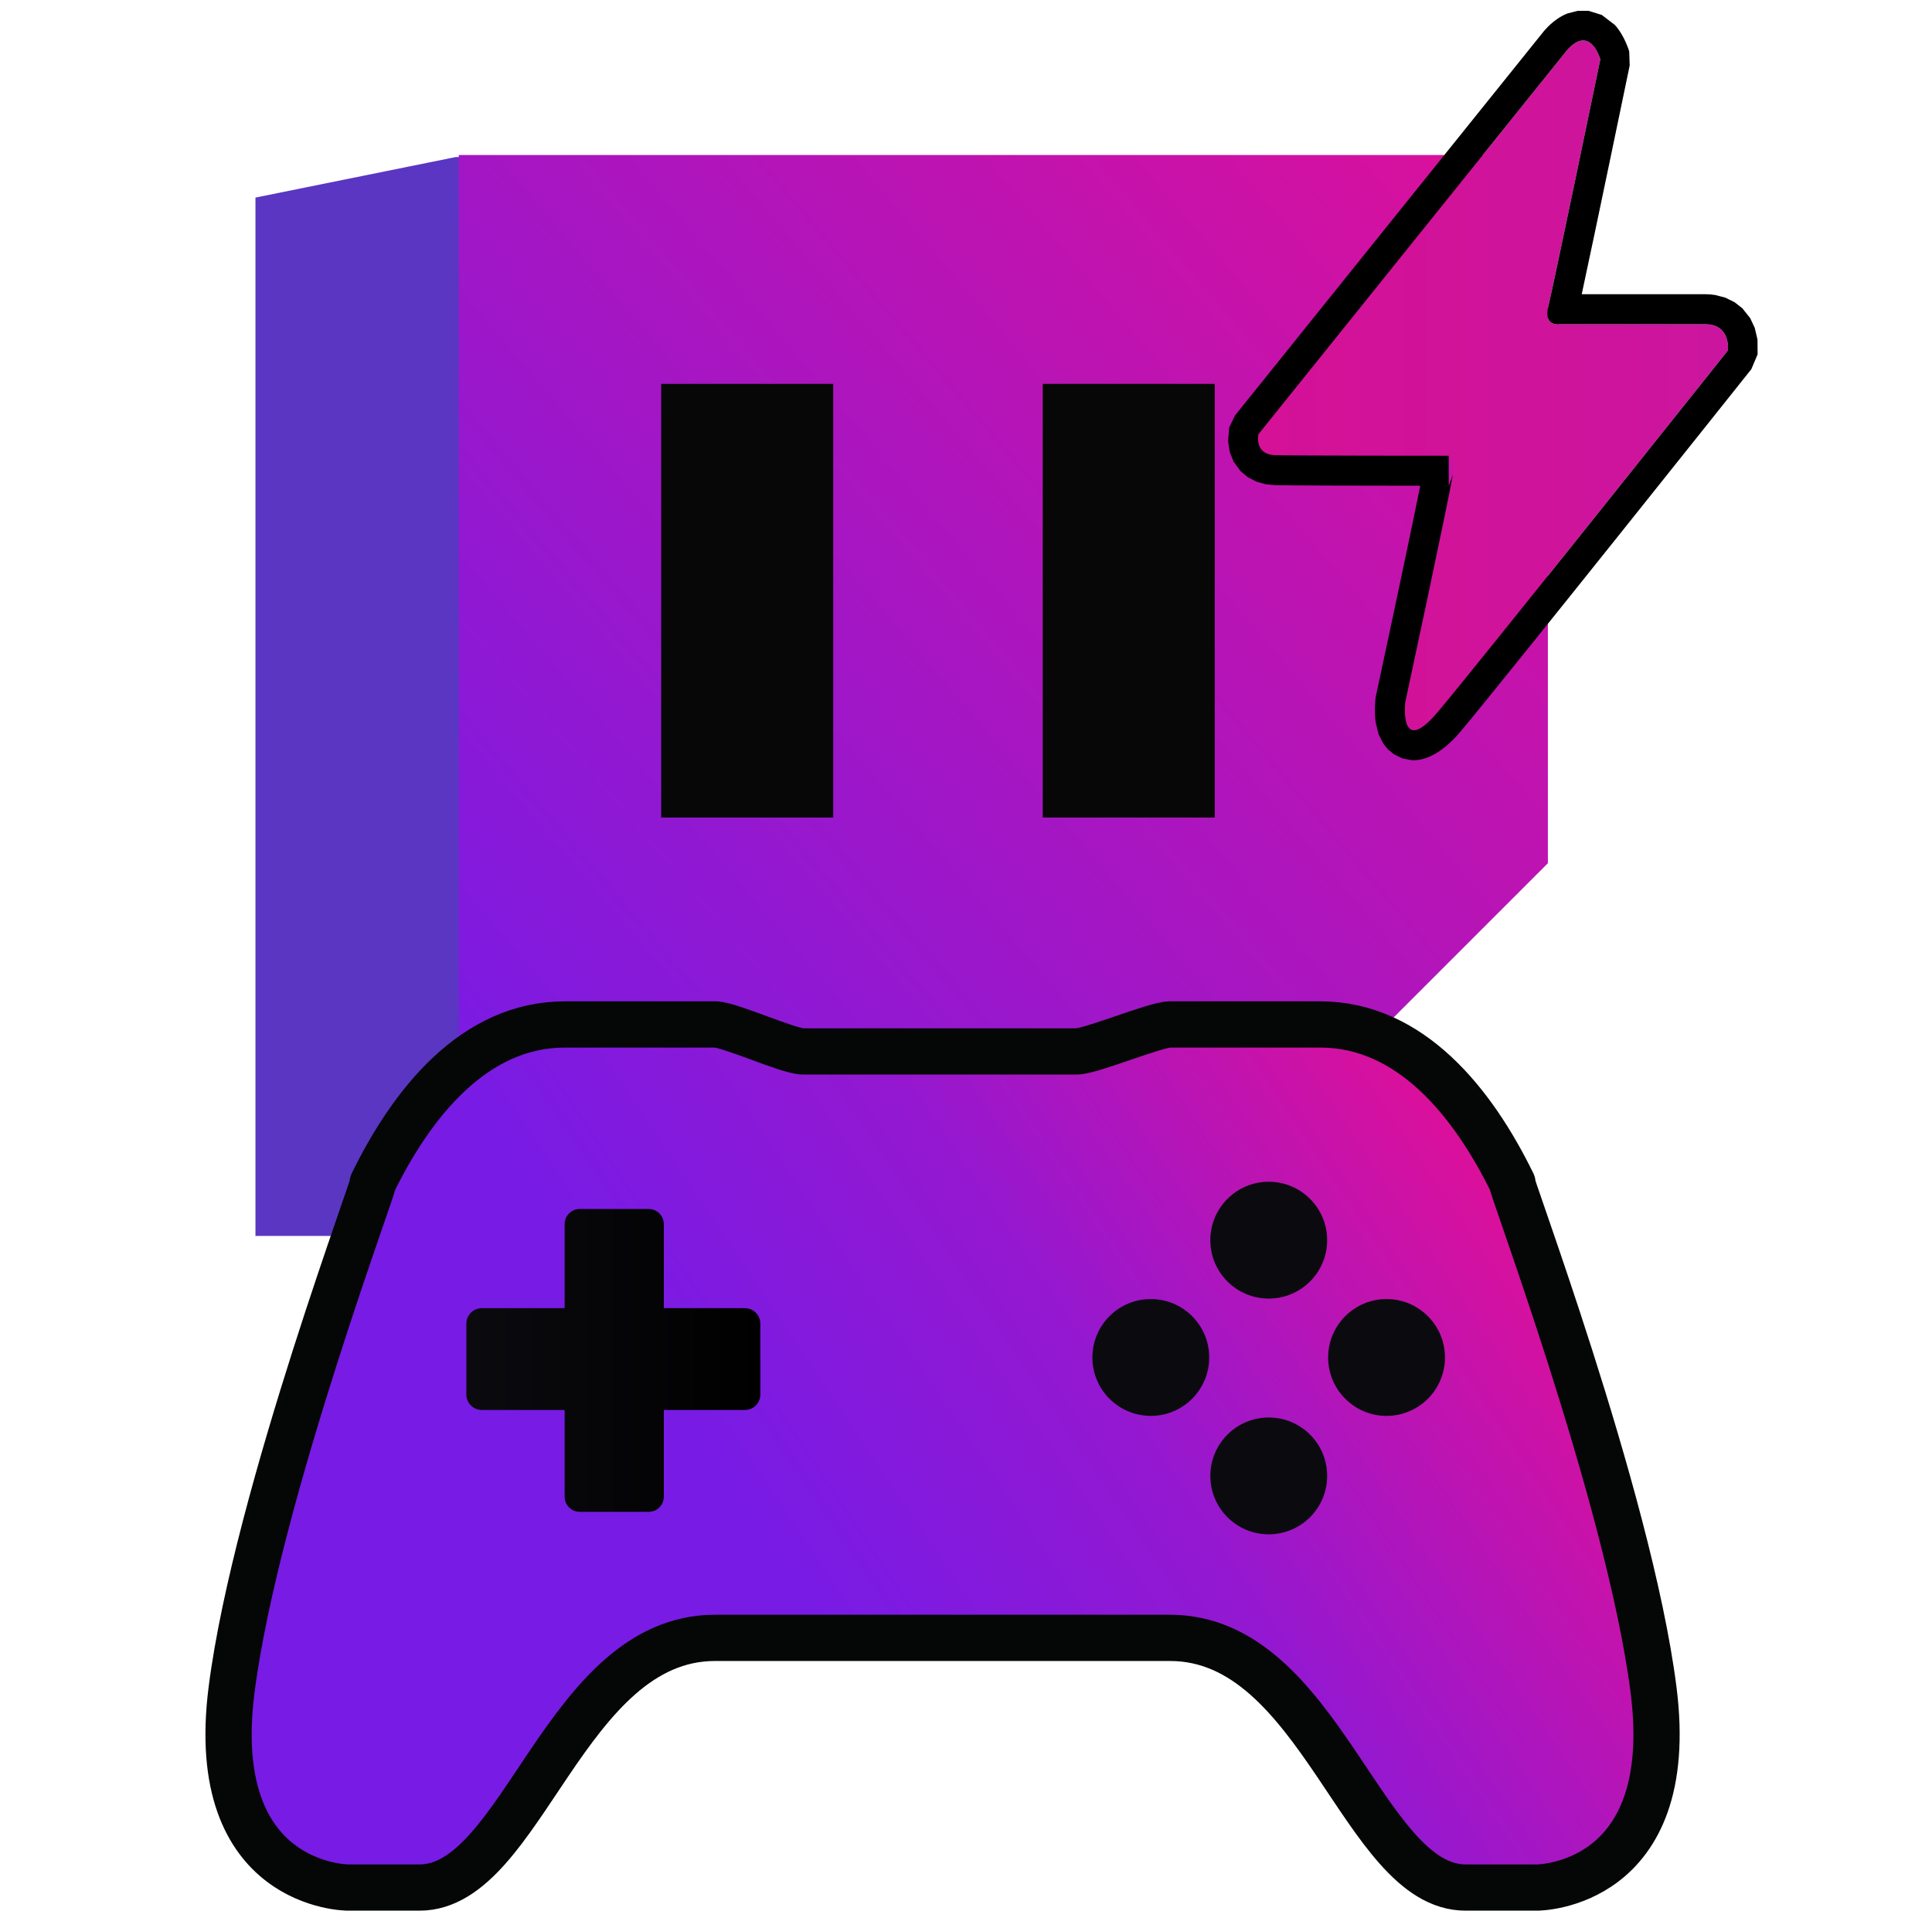 <?xml version="1.0" encoding="UTF-8" standalone="no"?>
<!DOCTYPE svg PUBLIC "-//W3C//DTD SVG 1.1//EN" "http://www.w3.org/Graphics/SVG/1.1/DTD/svg11.dtd">
<svg width="100%" height="100%" viewBox="0 0 513 512" version="1.1" xmlns="http://www.w3.org/2000/svg" xmlns:xlink="http://www.w3.org/1999/xlink" xml:space="preserve" xmlns:serif="http://www.serif.com/" style="fill-rule:evenodd;clip-rule:evenodd;stroke-linecap:round;stroke-linejoin:round;stroke-miterlimit:1;">
    <g transform="matrix(1,0,0,1,-631,0)">
        <g id="Icon" transform="matrix(1,0,0,1,631.171,0)">
            <rect x="0" y="0" width="512" height="512" style="fill:none;"/>
            <g id="Container" transform="matrix(1.268,0,0,1.268,-53.186,-13.474)">
                <g id="TheIcon">
                    <g id="Container1" serif:id="Container">
                        <g id="Twitch" transform="matrix(3.093,0,0,3.093,-768.151,-437.853)">
                            <g transform="matrix(1.165,0,0,1.165,-54.406,-32.111)">
                                <path d="M313.412,237.108L313.412,223.855L286.327,223.855L286.327,163.508L297.962,161.153L354.088,161.153L357.861,202.816L343.329,214.204L326.906,223.795L313.412,237.108Z" style="fill:rgb(90,54,195);"/>
                            </g>
                            <path d="M313.412,233.806L313.412,220.553L292.931,220.553L292.931,155.493L366.666,155.493L366.666,203.445L349.617,220.493L326.906,220.493L313.412,233.806Z" style="fill:url(#_Linear1);"/>
                            <g transform="matrix(1,0,0,1,-8.471,0)">
                                <rect x="315.105" y="170.989" width="11.646" height="29.363" style="fill:rgb(7,7,7);"/>
                            </g>
                            <g transform="matrix(1,0,0,1,17.36,0)">
                                <rect x="315.105" y="170.989" width="11.646" height="29.363" style="fill:rgb(7,7,7);"/>
                            </g>
                        </g>
                        <g id="Gamepad" transform="matrix(2.171,0,0,2.171,-178.322,-120.551)">
                            <path d="M191.431,161.846L205.237,161.846C206.653,161.846 212.842,159.244 214.258,159.244L228.732,159.244C237.485,159.244 243.497,166.814 247.288,174.569C246.322,172.69 258.508,204.686 260.893,223.44C263.316,242.501 249.666,242.501 249.666,242.501L242.758,242.501C232.844,242.501 228.732,218.417 214.258,218.417L191.431,218.417L193.194,218.417L170.366,218.417C155.892,218.417 151.78,242.501 141.867,242.501L134.958,242.501C134.958,242.501 121.308,242.501 123.731,223.44C126.116,204.686 138.302,172.69 137.336,174.569C141.127,166.814 147.139,159.244 155.892,159.244L170.366,159.244C171.782,159.244 177.437,161.846 178.853,161.846L193.194,161.846" style="fill:url(#_Linear2);stroke:rgb(5,6,6);stroke-width:4.46px;"/>
                            <g transform="matrix(0.363,0,0,0.363,-127.845,60.41)">
                                <path d="M807.912,325.32L807.912,397.777C807.912,399.991 806.115,401.788 803.901,401.788L785.567,401.788C783.353,401.788 781.556,399.991 781.556,397.777L781.556,325.32C781.556,323.106 783.353,321.309 785.567,321.309L803.901,321.309C806.115,321.309 807.912,323.106 807.912,325.32Z" style="fill:url(#_Linear3);"/>
                            </g>
                            <g transform="matrix(0.363,0,0,0.363,-127.845,60.41)">
                                <path d="M833.561,351.783L833.561,370.608C833.561,372.881 831.716,374.726 829.443,374.726L759.554,374.726C757.281,374.726 755.436,372.881 755.436,370.608L755.436,351.783C755.436,349.51 757.281,347.665 759.554,347.665L829.443,347.665C831.716,347.665 833.561,349.51 833.561,351.783Z" style="fill:url(#_Linear4);"/>
                            </g>
                            <g transform="matrix(0.692,0,0,0.692,137.034,110.347)">
                                <circle cx="125.348" cy="100.731" r="8.143" style="fill:rgb(11,11,15);"/>
                            </g>
                            <g transform="matrix(0.692,0,0,0.692,137.034,133.087)">
                                <circle cx="125.348" cy="100.731" r="8.143" style="fill:rgb(11,11,15);"/>
                            </g>
                            <g transform="matrix(4.2358e-17,-0.692,0.692,4.2358e-17,142.693,278.109)">
                                <circle cx="125.348" cy="100.731" r="8.143" style="fill:rgb(11,11,15);"/>
                            </g>
                            <g transform="matrix(4.2358e-17,-0.692,0.692,4.2358e-17,165.433,278.109)">
                                <circle cx="125.348" cy="100.731" r="8.143" style="fill:rgb(11,11,15);"/>
                            </g>
                        </g>
                        <g id="Bolt" transform="matrix(0.509,0,0,0.509,-102.765,-16.224)">
                            <path d="M928.741,73.401L801.775,231.39C801.775,231.39 799.817,239.791 808.759,240.026C817.701,240.262 880.06,240.262 880.06,240.262C880.06,240.262 882.692,242.441 881.892,247.305C880.06,258.431 862.176,341.684 862.176,341.684C862.176,341.684 859.588,364.509 875.354,345.919C891.12,327.329 994.895,196.963 994.895,196.963C994.895,196.963 996.307,186.139 985.482,186.139L925.712,186.139C925.712,186.139 918.888,187.315 921.005,178.844C923.123,170.372 942.419,77.187 942.419,77.187C942.419,77.187 938.358,62.557 928.741,73.401Z" style="fill:url(#_Linear5);"/>
                            <path d="M934.775,173.798L985.482,173.798C987.027,173.798 988.44,173.923 989.734,174.137L993.856,175.222L997.651,177.086L1000.86,179.597L1004.08,183.646L1005.95,187.637L1007.08,192.418L1007.13,198.559L1004.55,204.649C1004.55,204.649 900.564,335.274 884.766,353.901C875.774,364.503 868.454,365.784 864.669,365.511L860.982,364.776L857.634,363.165L855.028,361.035L853.2,358.795L851.214,354.883L850.037,350.145C849.347,345.487 849.914,340.293 849.914,340.293L850.111,339.092C850.111,339.092 863.691,275.915 868.331,252.597C849.745,252.583 814.954,252.534 808.434,252.363L804.678,251.977L800.965,250.931L797.47,249.139L794.479,246.681L791.535,242.668L789.977,238.76L789.274,234.235L789.756,228.589L792.156,223.66L919.121,65.671L919.508,65.213C922.943,61.34 926.202,59.344 928.94,58.282L933.114,57.206L937.521,57.198L942.999,58.885L948.393,63.004C952.387,67.337 954.31,73.886 954.31,73.886L954.504,79.689C954.504,79.689 940.137,149.037 934.775,173.798ZM880.06,252.602L878.102,252.602C879.273,252.717 880.06,252.602 880.06,252.602ZM881.766,248.041C879.366,261.662 862.176,341.684 862.176,341.684C862.176,341.684 859.588,364.509 875.354,345.919C891.12,327.329 994.895,196.963 994.895,196.963C994.895,196.963 996.307,186.139 985.482,186.139L925.712,186.139C925.712,186.139 918.888,187.315 921.005,178.844C923.123,170.372 942.419,77.187 942.419,77.187C942.419,77.187 938.358,62.557 928.741,73.401L801.775,231.39C801.775,231.39 799.817,239.791 808.759,240.026C817.701,240.262 880.06,240.262 880.06,240.262L880.06,252.602L881.766,248.041Z"/>
                        </g>
                    </g>
                </g>
            </g>
        </g>
    </g>
    <defs>
        <linearGradient id="_Linear1" x1="0" y1="0" x2="1" y2="0" gradientUnits="userSpaceOnUse" gradientTransform="matrix(72.576,-62.502,66.383,77.082,292.945,219.834)"><stop offset="0" style="stop-color:rgb(120,27,229);stop-opacity:1"/><stop offset="1" style="stop-color:rgb(220,16,154);stop-opacity:1"/></linearGradient>
        <linearGradient id="_Linear2" x1="0" y1="0" x2="1" y2="0" gradientUnits="userSpaceOnUse" gradientTransform="matrix(64.776,-43.911,26.543,39.155,181.212,217.736)"><stop offset="0" style="stop-color:rgb(120,27,229);stop-opacity:1"/><stop offset="0.46" style="stop-color:rgb(149,24,208);stop-opacity:1"/><stop offset="1" style="stop-color:rgb(220,16,154);stop-opacity:1"/></linearGradient>
        <linearGradient id="_Linear3" x1="0" y1="0" x2="1" y2="0" gradientUnits="userSpaceOnUse" gradientTransform="matrix(78.125,0,0,80.478,755.436,361.548)"><stop offset="0" style="stop-color:rgb(11,11,15);stop-opacity:1"/><stop offset="1" style="stop-color:black;stop-opacity:1"/></linearGradient>
        <linearGradient id="_Linear4" x1="0" y1="0" x2="1" y2="0" gradientUnits="userSpaceOnUse" gradientTransform="matrix(78.125,0,0,80.478,755.436,361.548)"><stop offset="0" style="stop-color:rgb(11,11,15);stop-opacity:1"/><stop offset="1" style="stop-color:black;stop-opacity:1"/></linearGradient>
        <linearGradient id="_Linear5" x1="0" y1="0" x2="1" y2="0" gradientUnits="userSpaceOnUse" gradientTransform="matrix(193.362,0,0,283.811,801.593,211.305)"><stop offset="0" style="stop-color:rgb(212,17,151);stop-opacity:1"/><stop offset="1" style="stop-color:rgb(204,21,158);stop-opacity:1"/></linearGradient>
    </defs>
</svg>
